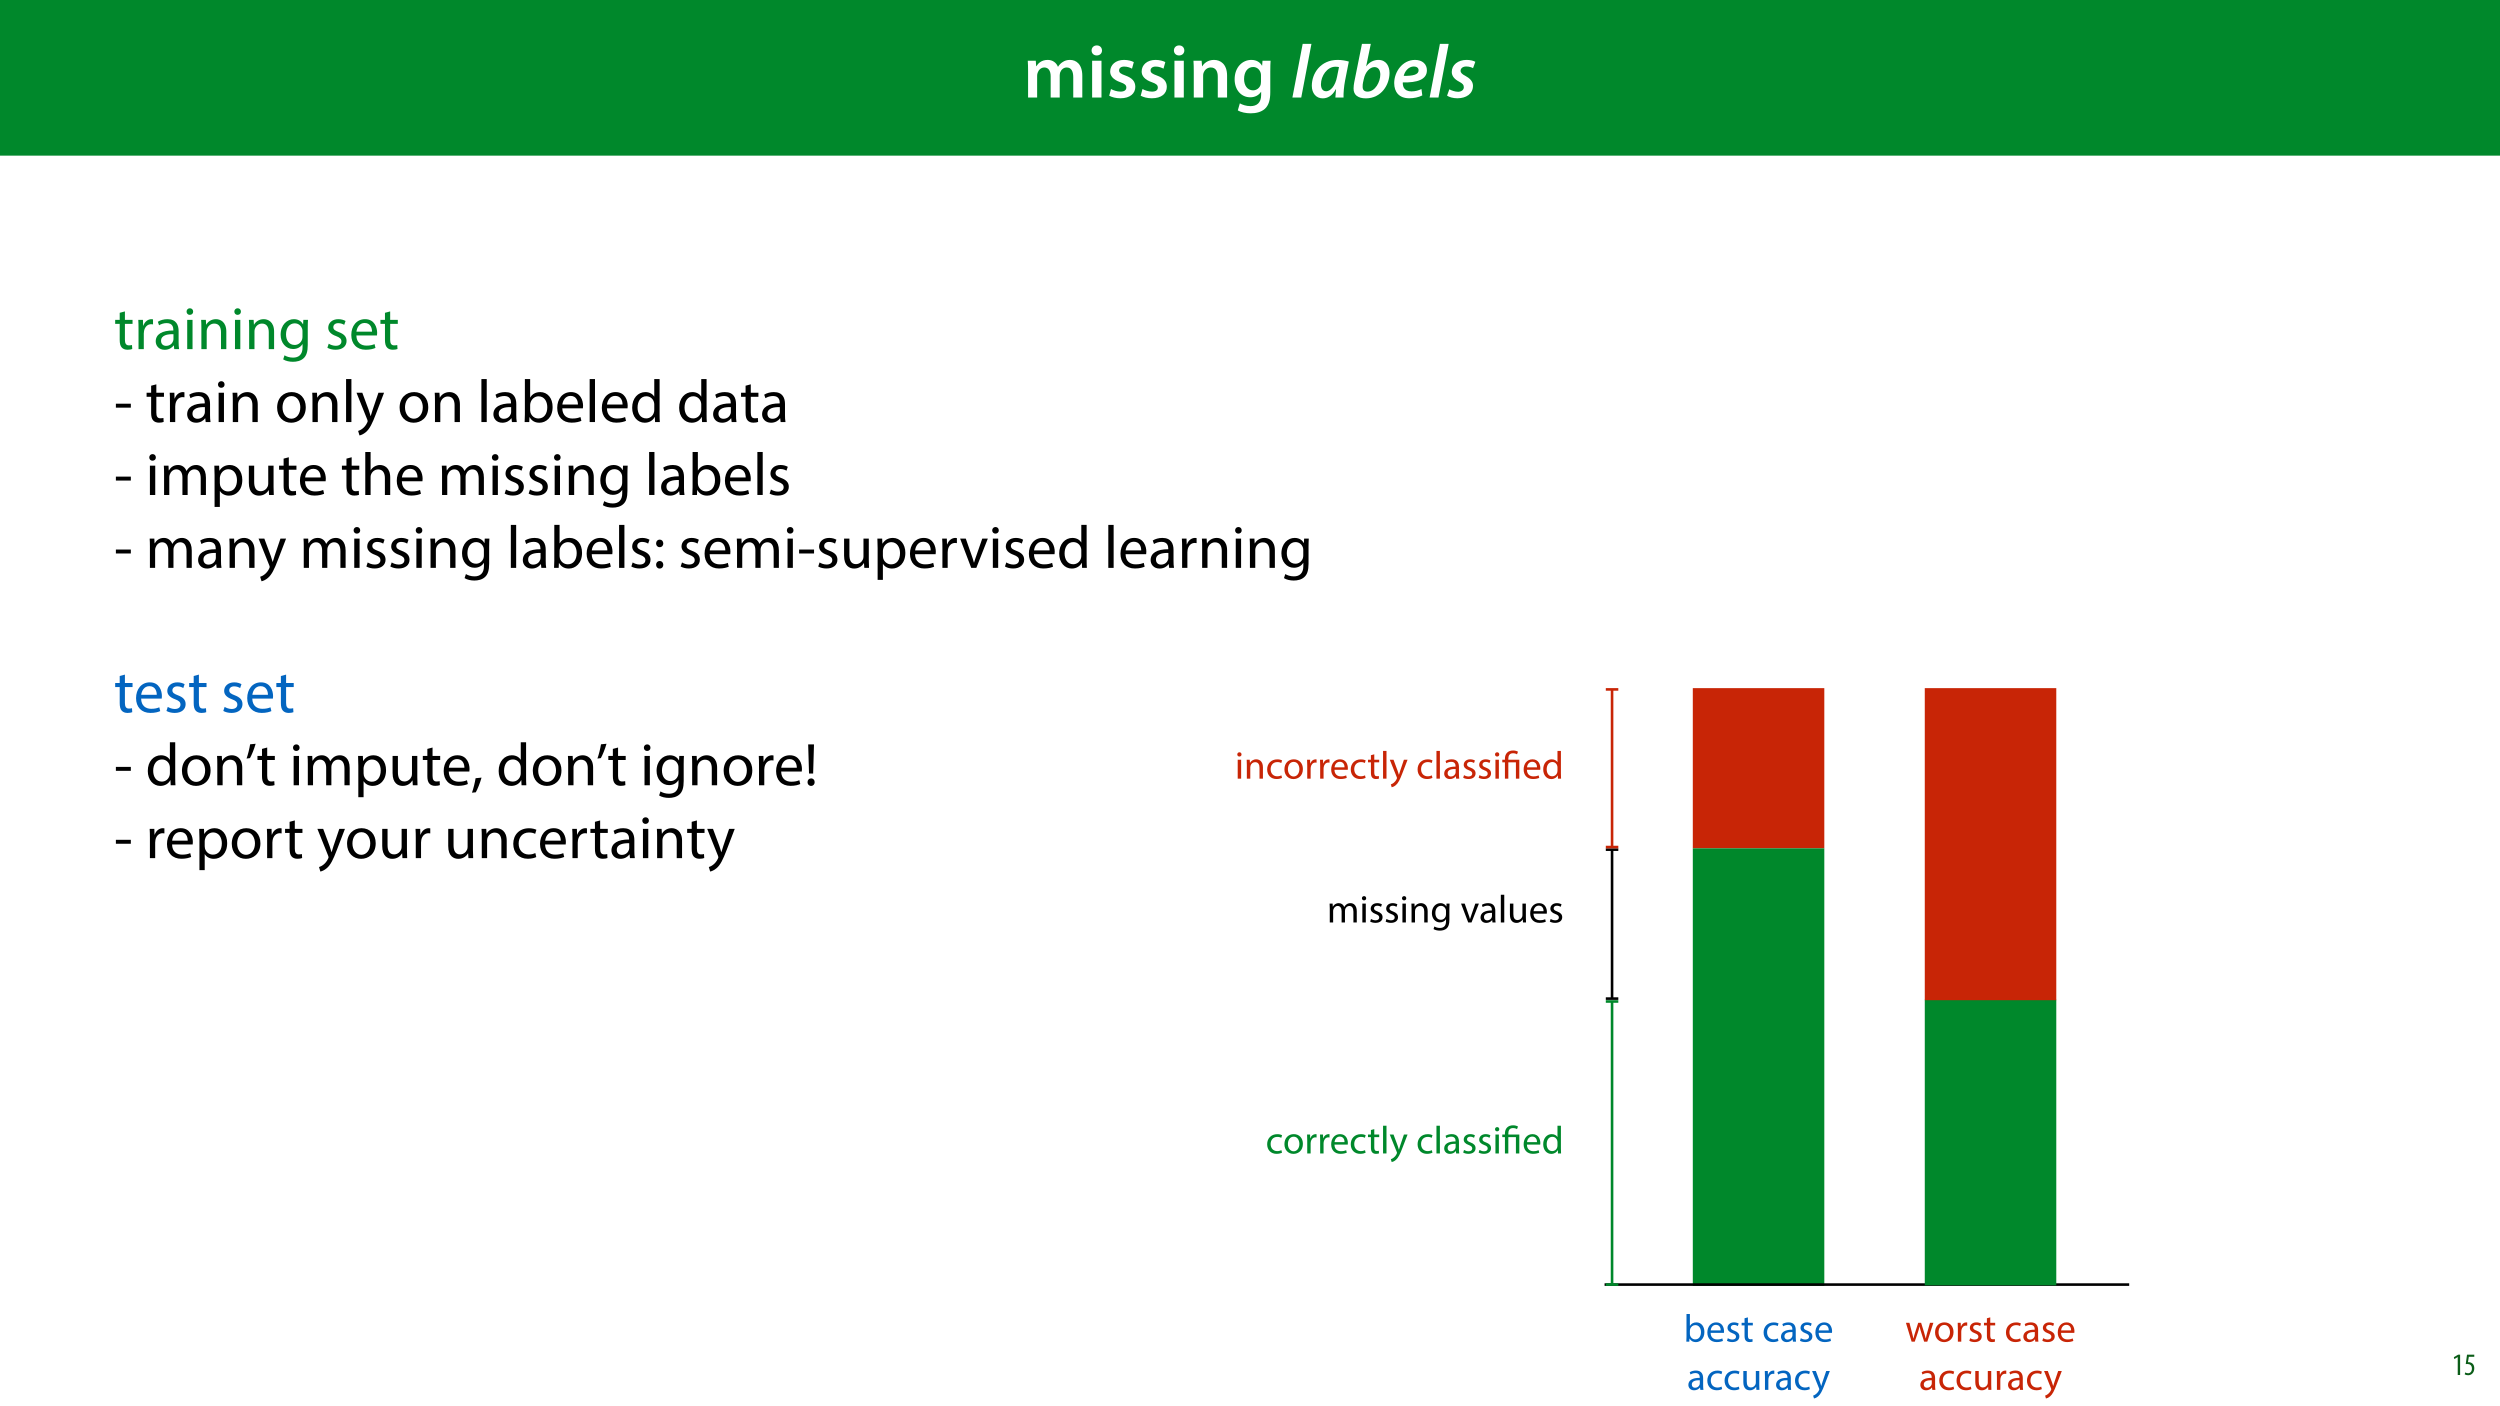 <?xml version="1.0" encoding="UTF-8"?>
<svg xmlns="http://www.w3.org/2000/svg" xmlns:xlink="http://www.w3.org/1999/xlink" width="1920" height="1080" viewBox="0 0 1920 1080">
<defs>
<g>
<g id="glyph-0-0">
<path d="M 3.828 0 L 10.781 0 L 10.781 -16.703 C 10.781 -17.516 10.906 -18.328 11.188 -19.031 C 11.828 -21 13.625 -23.078 16.297 -23.078 C 19.609 -23.078 21.172 -20.297 21.172 -16.359 L 21.172 0 L 28.125 0 L 28.125 -16.938 C 28.125 -17.75 28.297 -18.625 28.484 -19.312 C 29.234 -21.344 31.031 -23.078 33.469 -23.078 C 36.891 -23.078 38.516 -20.297 38.516 -15.609 L 38.516 0 L 45.469 0 L 45.469 -16.641 C 45.469 -25.688 40.719 -28.891 36.016 -28.891 C 33.703 -28.891 31.906 -28.297 30.328 -27.203 C 29 -26.391 27.844 -25.234 26.859 -23.656 L 26.734 -23.656 C 25.516 -26.797 22.625 -28.891 18.906 -28.891 C 14.156 -28.891 11.594 -26.281 10.203 -24.062 L 10.031 -24.062 L 9.75 -28.25 L 3.594 -28.25 C 3.766 -25.812 3.828 -23.078 3.828 -19.844 Z M 3.828 0 "/>
</g>
<g id="glyph-0-1">
<path d="M 11.016 0 L 11.016 -28.25 L 3.828 -28.25 L 3.828 0 Z M 7.422 -40.016 C 5.047 -40.016 3.422 -38.344 3.422 -36.141 C 3.422 -33.984 4.984 -32.312 7.359 -32.312 C 9.859 -32.312 11.422 -33.984 11.422 -36.141 C 11.375 -38.344 9.859 -40.016 7.422 -40.016 Z M 7.422 -40.016 "/>
</g>
<g id="glyph-0-2">
<path d="M 2.094 -1.391 C 4.172 -0.234 7.25 0.578 10.672 0.578 C 18.156 0.578 22.156 -3.125 22.156 -8.234 C 22.094 -12.406 19.719 -15.016 14.609 -16.875 C 11.016 -18.156 9.688 -19.031 9.688 -20.828 C 9.688 -22.562 11.078 -23.781 13.625 -23.781 C 16.125 -23.781 18.391 -22.859 19.609 -22.156 L 21 -27.203 C 19.375 -28.078 16.641 -28.891 13.516 -28.891 C 6.953 -28.891 2.844 -25 2.844 -20.016 C 2.781 -16.703 5.109 -13.688 10.609 -11.781 C 14.094 -10.562 15.25 -9.562 15.25 -7.656 C 15.25 -5.797 13.859 -4.531 10.734 -4.531 C 8.172 -4.531 5.109 -5.562 3.484 -6.547 Z M 2.094 -1.391 "/>
</g>
<g id="glyph-0-3">
<path d="M 3.828 0 L 11.016 0 L 11.016 -16.594 C 11.016 -17.406 11.078 -18.266 11.312 -18.906 C 12.062 -21.047 14.031 -23.078 16.875 -23.078 C 20.766 -23.078 22.266 -20.016 22.266 -15.953 L 22.266 0 L 29.406 0 L 29.406 -16.766 C 29.406 -25.688 24.297 -28.891 19.375 -28.891 C 14.672 -28.891 11.594 -26.219 10.375 -24.016 L 10.203 -24.016 L 9.859 -28.25 L 3.594 -28.25 C 3.766 -25.812 3.828 -23.078 3.828 -19.844 Z M 3.828 0 "/>
</g>
<g id="glyph-0-4">
<path d="M 23.438 -28.25 L 23.141 -24.469 L 23.031 -24.469 C 21.688 -26.797 19.141 -28.891 14.844 -28.891 C 8.062 -28.891 2.031 -23.266 2.031 -13.984 C 2.031 -5.969 7.016 -0.172 14.031 -0.172 C 17.75 -0.172 20.641 -1.859 22.266 -4.344 L 22.391 -4.344 L 22.391 -1.906 C 22.391 4.172 18.906 6.609 14.266 6.609 C 10.844 6.609 7.828 5.516 6.031 4.469 L 4.469 9.859 C 6.906 11.375 10.734 12.125 14.328 12.125 C 18.219 12.125 22.266 11.312 25.234 8.703 C 28.188 6.031 29.406 1.797 29.406 -4.125 L 29.406 -20.125 C 29.406 -24.016 29.516 -26.328 29.641 -28.25 Z M 22.266 -12.359 C 22.266 -11.547 22.156 -10.562 21.984 -9.797 C 21.172 -7.25 18.844 -5.516 16.188 -5.516 C 11.719 -5.516 9.281 -9.391 9.281 -14.203 C 9.281 -19.953 12.234 -23.438 16.234 -23.438 C 19.25 -23.438 21.281 -21.453 22.047 -18.844 C 22.219 -18.266 22.266 -17.578 22.266 -16.938 Z M 22.266 -12.359 "/>
</g>
<g id="glyph-0-5">
</g>
<g id="glyph-1-0">
<path d="M 7.953 0 L 15.781 -41.188 L 9.047 -41.188 L 1.156 0 Z M 7.953 0 "/>
</g>
<g id="glyph-1-1">
<path d="M 25.984 0 C 25.875 -3.359 26.328 -8.641 27.141 -12.875 L 30.047 -27.609 C 27.891 -28.297 24.594 -28.891 21.516 -28.891 C 8.359 -28.891 1.625 -18.625 1.625 -8.984 C 1.625 -3.312 4.938 0.641 9.969 0.641 C 13.578 0.641 17.281 -1.156 20.062 -6.375 L 20.234 -6.375 C 20.016 -3.938 19.781 -1.688 19.719 0 Z M 21 -15.953 C 19.656 -8.766 15.828 -4.812 12.703 -4.812 C 9.75 -4.812 8.641 -7.25 8.641 -10.203 C 8.641 -16.641 13.453 -23.656 19.719 -23.656 C 20.938 -23.656 21.812 -23.547 22.5 -23.375 Z M 21 -15.953 "/>
</g>
<g id="glyph-1-2">
<path d="M 8.812 -41.188 L 2.906 -11.828 C 2.609 -10.266 2.375 -8.578 2.375 -6.953 C 2.312 -1.859 5.859 0.641 11.781 0.641 C 23.844 0.641 29.984 -9.969 29.984 -18.906 C 29.984 -23.953 27.484 -28.891 21.453 -28.891 C 17.812 -28.891 14.438 -27.141 12.188 -24.062 L 12.062 -24.062 L 15.609 -41.188 Z M 10.203 -14.094 C 11.375 -19.781 14.969 -23.375 18.438 -23.375 C 21.578 -23.375 22.906 -20.766 22.906 -17.625 C 22.906 -12.125 19.031 -4.531 13.109 -4.531 C 10.672 -4.531 9.344 -5.797 9.344 -8.125 C 9.281 -9.453 9.453 -10.5 9.625 -11.484 Z M 10.203 -14.094 "/>
</g>
<g id="glyph-1-3">
<path d="M 22.672 -6.547 C 20.641 -5.516 18.094 -4.703 14.906 -4.703 C 12.234 -4.703 10.203 -5.688 9.109 -7.594 C 8.469 -8.703 8.234 -10.609 8.359 -11.594 C 19.25 -11.375 26.859 -13.688 26.859 -20.938 C 26.859 -25.641 23.312 -28.891 17.75 -28.891 C 8 -28.891 1.734 -19.609 1.734 -11.078 C 1.734 -4.172 5.516 0.578 13.344 0.578 C 16.766 0.578 20.531 -0.172 23.312 -1.625 Z M 20.469 -20.875 C 20.469 -17.516 16.016 -16.531 9.047 -16.641 C 9.859 -20.062 12.641 -23.844 16.875 -23.844 C 19.031 -23.844 20.469 -22.734 20.469 -20.875 Z M 20.469 -20.875 "/>
</g>
<g id="glyph-1-4">
<path d="M 0.109 -1.453 C 1.625 -0.344 4.703 0.578 8 0.578 C 14.797 0.578 20.016 -2.844 20.016 -9.047 C 20.016 -12.641 17.219 -14.969 14.156 -16.641 C 11.781 -17.859 10.5 -18.969 10.5 -20.531 C 10.5 -22.453 12.234 -23.844 14.797 -23.844 C 17.109 -23.844 19.031 -23.141 20.062 -22.562 L 21.812 -27.438 C 20.531 -28.188 18.094 -28.891 15.141 -28.891 C 8.469 -28.891 3.719 -25.062 3.719 -19.609 C 3.719 -16.359 6.031 -13.922 9.281 -12.234 C 12.062 -10.781 12.984 -9.688 12.984 -7.891 C 12.984 -6.031 11.375 -4.469 8.641 -4.406 C 6.094 -4.406 3.312 -5.516 1.859 -6.328 Z M 0.109 -1.453 "/>
</g>
<g id="glyph-2-0">
<path d="M 4.328 -27.906 L 4.328 -22.5 L 0.844 -22.5 L 0.844 -19.391 L 4.328 -19.391 L 4.328 -7.109 C 4.328 -4.469 4.75 -2.469 5.906 -1.25 C 6.875 -0.141 8.422 0.469 10.328 0.469 C 11.906 0.469 13.156 0.234 13.953 -0.094 L 13.766 -3.156 C 13.25 -3.016 12.469 -2.891 11.391 -2.891 C 9.109 -2.891 8.328 -4.469 8.328 -7.25 L 8.328 -19.391 L 14.188 -19.391 L 14.188 -22.5 L 8.328 -22.5 L 8.328 -28.969 Z M 4.328 -27.906 "/>
</g>
<g id="glyph-2-1">
<path d="M 3.391 0 L 7.438 0 L 7.438 -12 C 7.438 -12.688 7.531 -13.344 7.625 -13.906 C 8.188 -16.969 10.234 -19.156 13.109 -19.156 C 13.672 -19.156 14.094 -19.109 14.516 -19.016 L 14.516 -22.875 C 14.141 -22.969 13.812 -23.016 13.344 -23.016 C 10.609 -23.016 8.141 -21.109 7.109 -18.094 L 6.922 -18.094 L 6.781 -22.5 L 3.203 -22.5 C 3.344 -20.406 3.391 -18.141 3.391 -15.484 Z M 3.391 0 "/>
</g>
<g id="glyph-2-2">
<path d="M 19.578 0 C 19.297 -1.531 19.203 -3.438 19.203 -5.391 L 19.203 -13.812 C 19.203 -18.328 17.531 -23.016 10.656 -23.016 C 7.812 -23.016 5.109 -22.234 3.25 -21.016 L 4.188 -18.328 C 5.766 -19.344 7.953 -20 10.047 -20 C 14.641 -20 15.156 -16.641 15.156 -14.781 L 15.156 -14.328 C 6.469 -14.375 1.625 -11.391 1.625 -5.953 C 1.625 -2.703 3.953 0.516 8.516 0.516 C 11.719 0.516 14.141 -1.062 15.391 -2.844 L 15.531 -2.844 L 15.859 0 Z M 15.25 -7.578 C 15.25 -7.156 15.156 -6.703 15.016 -6.281 C 14.375 -4.375 12.516 -2.516 9.578 -2.516 C 7.484 -2.516 5.719 -3.766 5.719 -6.422 C 5.719 -10.781 10.781 -11.578 15.25 -11.484 Z M 15.25 -7.578 "/>
</g>
<g id="glyph-2-3">
<path d="M 7.484 0 L 7.484 -22.5 L 3.391 -22.5 L 3.391 0 Z M 5.438 -31.391 C 3.953 -31.391 2.891 -30.266 2.891 -28.828 C 2.891 -27.438 3.906 -26.312 5.344 -26.312 C 6.969 -26.312 8 -27.438 7.953 -28.828 C 7.953 -30.266 6.969 -31.391 5.438 -31.391 Z M 5.438 -31.391 "/>
</g>
<g id="glyph-2-4">
<path d="M 3.391 0 L 7.484 0 L 7.484 -13.531 C 7.484 -14.234 7.578 -14.922 7.766 -15.438 C 8.469 -17.719 10.562 -19.625 13.25 -19.625 C 17.109 -19.625 18.453 -16.594 18.453 -12.969 L 18.453 0 L 22.547 0 L 22.547 -13.438 C 22.547 -21.156 17.719 -23.016 14.594 -23.016 C 10.875 -23.016 8.281 -20.922 7.156 -18.781 L 7.062 -18.781 L 6.828 -22.5 L 3.203 -22.5 C 3.344 -20.641 3.391 -18.734 3.391 -16.422 Z M 3.391 0 "/>
</g>
<g id="glyph-2-5">
<path d="M 19.203 -22.5 L 19.016 -19.109 L 18.922 -19.109 C 17.953 -20.969 15.812 -23.016 11.906 -23.016 C 6.75 -23.016 1.766 -18.688 1.766 -11.062 C 1.766 -4.844 5.766 -0.094 11.344 -0.094 C 14.828 -0.094 17.25 -1.766 18.5 -3.859 L 18.594 -3.859 L 18.594 -1.344 C 18.594 4.328 15.531 6.516 11.344 6.516 C 8.562 6.516 6.234 5.672 4.75 4.75 L 3.719 7.859 C 5.531 9.062 8.516 9.719 11.203 9.719 C 14.047 9.719 17.203 9.062 19.391 7.016 C 21.578 5.062 22.594 1.906 22.594 -3.25 L 22.594 -16.328 C 22.594 -19.062 22.688 -20.875 22.781 -22.5 Z M 18.547 -9.578 C 18.547 -8.875 18.453 -8.094 18.234 -7.391 C 17.344 -4.797 15.062 -3.203 12.562 -3.203 C 8.141 -3.203 5.906 -6.875 5.906 -11.297 C 5.906 -16.5 8.703 -19.812 12.594 -19.812 C 15.578 -19.812 17.578 -17.859 18.328 -15.484 C 18.5 -14.922 18.547 -14.328 18.547 -13.625 Z M 18.547 -9.578 "/>
</g>
<g id="glyph-2-6">
</g>
<g id="glyph-2-7">
<path d="M 1.812 -1.062 C 3.391 -0.141 5.672 0.469 8.141 0.469 C 13.484 0.469 16.547 -2.328 16.547 -6.281 C 16.547 -9.625 14.547 -11.578 10.656 -13.062 C 7.719 -14.188 6.375 -15.016 6.375 -16.875 C 6.375 -18.547 7.719 -19.953 10.141 -19.953 C 12.234 -19.953 13.859 -19.203 14.734 -18.641 L 15.766 -21.625 C 14.516 -22.359 12.516 -23.016 10.234 -23.016 C 5.391 -23.016 2.469 -20.047 2.469 -16.422 C 2.469 -13.719 4.375 -11.484 8.422 -10.047 C 11.438 -8.922 12.594 -7.859 12.594 -5.906 C 12.594 -4.047 11.203 -2.562 8.234 -2.562 C 6.188 -2.562 4.047 -3.391 2.844 -4.188 Z M 1.812 -1.062 "/>
</g>
<g id="glyph-2-8">
<path d="M 21.484 -10.516 C 21.531 -10.922 21.625 -11.578 21.625 -12.422 C 21.625 -16.547 19.672 -23.016 12.328 -23.016 C 5.766 -23.016 1.766 -17.672 1.766 -10.875 C 1.766 -4.094 5.906 0.469 12.828 0.469 C 16.422 0.469 18.875 -0.281 20.328 -0.938 L 19.625 -3.859 C 18.094 -3.203 16.328 -2.703 13.391 -2.703 C 9.297 -2.703 5.766 -4.969 5.672 -10.516 Z M 5.719 -13.438 C 6.047 -16.281 7.859 -20.094 12 -20.094 C 16.594 -20.094 17.719 -16.047 17.672 -13.438 Z M 5.719 -13.438 "/>
</g>
<g id="glyph-2-9">
<path d="M 1.391 -14.094 L 1.391 -11.062 L 12.875 -11.062 L 12.875 -14.094 Z M 1.391 -14.094 "/>
</g>
<g id="glyph-2-10">
<path d="M 12.922 -23.016 C 6.703 -23.016 1.766 -18.594 1.766 -11.062 C 1.766 -3.953 6.469 0.516 12.562 0.516 C 18 0.516 23.766 -3.109 23.766 -11.438 C 23.766 -18.328 19.391 -23.016 12.922 -23.016 Z M 12.828 -19.953 C 17.672 -19.953 19.578 -15.109 19.578 -11.297 C 19.578 -6.234 16.641 -2.562 12.734 -2.562 C 8.734 -2.562 5.906 -6.281 5.906 -11.203 C 5.906 -15.484 8 -19.953 12.828 -19.953 Z M 12.828 -19.953 "/>
</g>
<g id="glyph-2-11">
<path d="M 3.391 0 L 7.484 0 L 7.484 -33.016 L 3.391 -33.016 Z M 3.391 0 "/>
</g>
<g id="glyph-2-12">
<path d="M 0.422 -22.5 L 8.734 -1.766 C 8.922 -1.25 9.016 -0.938 9.016 -0.703 C 9.016 -0.469 8.875 -0.141 8.703 0.281 C 7.766 2.375 6.375 3.953 5.25 4.844 C 4.047 5.859 2.703 6.516 1.672 6.828 L 2.703 10.281 C 3.719 10.094 5.719 9.391 7.719 7.625 C 10.516 5.203 12.516 1.25 15.438 -6.469 L 21.578 -22.5 L 17.25 -22.5 L 12.781 -9.297 C 12.234 -7.672 11.766 -5.953 11.344 -4.609 L 11.25 -4.609 C 10.875 -5.953 10.328 -7.719 9.812 -9.203 L 4.875 -22.5 Z M 0.422 -22.5 "/>
</g>
<g id="glyph-2-13">
<path d="M 6.75 0 L 6.922 -3.719 L 7.062 -3.719 C 8.734 -0.75 11.344 0.516 14.594 0.516 C 19.625 0.516 24.688 -3.484 24.688 -11.531 C 24.734 -18.375 20.781 -23.016 15.203 -23.016 C 11.578 -23.016 8.969 -21.391 7.531 -18.875 L 7.438 -18.875 L 7.438 -33.016 L 3.391 -33.016 L 3.391 -5.812 C 3.391 -3.812 3.297 -1.531 3.203 0 Z M 7.438 -13.062 C 7.438 -13.719 7.578 -14.281 7.672 -14.734 C 8.516 -17.859 11.109 -19.766 13.906 -19.766 C 18.281 -19.766 20.594 -15.906 20.594 -11.391 C 20.594 -6.234 18.047 -2.75 13.766 -2.75 C 10.781 -2.75 8.422 -4.703 7.625 -7.531 C 7.531 -8 7.438 -8.516 7.438 -9.016 Z M 7.438 -13.062 "/>
</g>
<g id="glyph-2-14">
<path d="M 18.734 -33.016 L 18.734 -19.578 L 18.641 -19.578 C 17.625 -21.391 15.297 -23.016 11.859 -23.016 C 6.375 -23.016 1.719 -18.406 1.766 -10.922 C 1.766 -4.094 5.953 0.516 11.391 0.516 C 15.062 0.516 17.812 -1.391 19.062 -3.906 L 19.156 -3.906 L 19.344 0 L 23.016 0 C 22.875 -1.531 22.828 -3.812 22.828 -5.812 L 22.828 -33.016 Z M 18.734 -9.438 C 18.734 -8.781 18.688 -8.234 18.547 -7.672 C 17.812 -4.609 15.297 -2.797 12.562 -2.797 C 8.141 -2.797 5.906 -6.562 5.906 -11.109 C 5.906 -16.094 8.422 -19.812 12.641 -19.812 C 15.719 -19.812 17.953 -17.672 18.547 -15.062 C 18.688 -14.547 18.734 -13.859 18.734 -13.344 Z M 18.734 -9.438 "/>
</g>
<g id="glyph-2-15">
<path d="M 3.391 0 L 7.391 0 L 7.391 -13.578 C 7.391 -14.281 7.484 -14.969 7.719 -15.578 C 8.375 -17.625 10.234 -19.672 12.781 -19.672 C 15.906 -19.672 17.484 -17.062 17.484 -13.484 L 17.484 0 L 21.484 0 L 21.484 -13.906 C 21.484 -14.641 21.625 -15.391 21.812 -15.953 C 22.5 -17.953 24.312 -19.672 26.641 -19.672 C 29.953 -19.672 31.531 -17.062 31.531 -12.734 L 31.531 0 L 35.531 0 L 35.531 -13.25 C 35.531 -21.062 31.109 -23.016 28.125 -23.016 C 26 -23.016 24.5 -22.453 23.156 -21.438 C 22.234 -20.734 21.344 -19.766 20.641 -18.5 L 20.547 -18.5 C 19.578 -21.156 17.25 -23.016 14.188 -23.016 C 10.469 -23.016 8.375 -21.016 7.109 -18.875 L 6.969 -18.875 L 6.781 -22.5 L 3.203 -22.5 C 3.344 -20.641 3.391 -18.734 3.391 -16.422 Z M 3.391 0 "/>
</g>
<g id="glyph-2-16">
<path d="M 3.391 9.203 L 7.438 9.203 L 7.438 -3.016 L 7.531 -3.016 C 8.875 -0.797 11.484 0.516 14.469 0.516 C 19.766 0.516 24.688 -3.484 24.688 -11.578 C 24.688 -18.406 20.594 -23.016 15.156 -23.016 C 11.484 -23.016 8.828 -21.391 7.156 -18.641 L 7.062 -18.641 L 6.875 -22.5 L 3.203 -22.5 C 3.297 -20.359 3.391 -18.047 3.391 -15.156 Z M 7.438 -13.016 C 7.438 -13.578 7.578 -14.188 7.719 -14.688 C 8.516 -17.766 11.109 -19.766 13.906 -19.766 C 18.234 -19.766 20.594 -15.906 20.594 -11.391 C 20.594 -6.234 18.094 -2.703 13.766 -2.703 C 10.828 -2.703 8.375 -4.656 7.625 -7.484 C 7.531 -8 7.438 -8.562 7.438 -9.156 Z M 7.438 -13.016 "/>
</g>
<g id="glyph-2-17">
<path d="M 22.234 -22.5 L 18.141 -22.5 L 18.141 -8.703 C 18.141 -7.953 18 -7.203 17.766 -6.609 C 17.016 -4.797 15.109 -2.891 12.375 -2.891 C 8.656 -2.891 7.344 -5.766 7.344 -10.047 L 7.344 -22.5 L 3.25 -22.5 L 3.25 -9.344 C 3.25 -1.438 7.484 0.516 11.016 0.516 C 15.016 0.516 17.391 -1.859 18.453 -3.672 L 18.547 -3.672 L 18.781 0 L 22.406 0 C 22.281 -1.766 22.234 -3.812 22.234 -6.141 Z M 22.234 -22.5 "/>
</g>
<g id="glyph-2-18">
<path d="M 3.391 0 L 7.484 0 L 7.484 -13.578 C 7.484 -14.375 7.531 -14.969 7.766 -15.531 C 8.516 -17.766 10.609 -19.625 13.25 -19.625 C 17.109 -19.625 18.453 -16.547 18.453 -12.922 L 18.453 0 L 22.547 0 L 22.547 -13.391 C 22.547 -21.156 17.719 -23.016 14.688 -23.016 C 13.156 -23.016 11.719 -22.547 10.516 -21.859 C 9.25 -21.156 8.234 -20.141 7.578 -18.969 L 7.484 -18.969 L 7.484 -33.016 L 3.391 -33.016 Z M 3.391 0 "/>
</g>
<g id="glyph-2-19">
<path d="M 5.156 -15.906 C 6.875 -15.906 7.953 -17.156 7.953 -18.781 C 7.906 -20.5 6.828 -21.719 5.203 -21.719 C 3.578 -21.719 2.422 -20.5 2.422 -18.781 C 2.422 -17.156 3.531 -15.906 5.156 -15.906 Z M 5.156 0.516 C 6.875 0.516 7.953 -0.75 7.953 -2.375 C 7.906 -4.094 6.828 -5.297 5.203 -5.297 C 3.578 -5.297 2.422 -4.094 2.422 -2.375 C 2.422 -0.75 3.531 0.516 5.156 0.516 Z M 5.156 0.516 "/>
</g>
<g id="glyph-2-20">
<path d="M 0.609 -22.5 L 9.156 0 L 13.062 0 L 21.906 -22.5 L 17.625 -22.5 L 13.25 -9.859 C 12.516 -7.812 11.859 -5.953 11.344 -4.094 L 11.203 -4.094 C 10.734 -5.953 10.141 -7.812 9.391 -9.859 L 4.969 -22.5 Z M 0.609 -22.5 "/>
</g>
<g id="glyph-2-21">
<path d="M 4.328 -31.438 C 3.812 -28.094 2.609 -23.25 1.578 -20.5 L 4.188 -20.828 C 5.484 -22.969 7.484 -27.953 8.562 -31.859 Z M 4.328 -31.438 "/>
</g>
<g id="glyph-2-22">
<path d="M 3.672 5.438 C 4.969 3.25 7.016 -1.906 8.094 -5.859 L 3.531 -5.391 C 3.016 -2 1.766 2.969 0.75 5.719 Z M 3.672 5.438 "/>
</g>
<g id="glyph-2-23">
<path d="M 6.922 -9.016 L 7.578 -31.344 L 3.109 -31.344 L 3.766 -9.016 Z M 5.344 0.516 C 7.016 0.516 8.094 -0.75 8.094 -2.375 C 8.094 -4.047 7.016 -5.25 5.344 -5.25 C 3.766 -5.25 2.609 -4.047 2.609 -2.375 C 2.609 -0.75 3.719 0.516 5.344 0.516 Z M 5.344 0.516 "/>
</g>
<g id="glyph-2-24">
<path d="M 18.734 -3.906 C 17.578 -3.391 16.047 -2.797 13.719 -2.797 C 9.25 -2.797 5.906 -6 5.906 -11.203 C 5.906 -15.906 8.703 -19.719 13.859 -19.719 C 16.094 -19.719 17.625 -19.203 18.594 -18.641 L 19.531 -21.812 C 18.406 -22.359 16.281 -22.969 13.859 -22.969 C 6.516 -22.969 1.766 -17.953 1.766 -11.016 C 1.766 -4.141 6.188 0.469 12.969 0.469 C 16 0.469 18.375 -0.281 19.438 -0.844 Z M 18.734 -3.906 "/>
</g>
<g id="glyph-3-0">
<path d="M 4.516 0 L 6.344 0 L 6.344 -15.594 L 4.797 -15.594 L 1.516 -13.688 L 1.875 -12.234 L 4.469 -13.734 L 4.516 -13.734 Z M 4.516 0 "/>
</g>
<g id="glyph-3-1">
<path d="M 7.984 -15.594 L 2.406 -15.594 L 1.422 -8.375 C 1.703 -8.422 2.062 -8.453 2.641 -8.453 C 4.656 -8.453 6.172 -7.422 6.172 -4.938 C 6.172 -2.562 4.797 -1.344 3.219 -1.344 C 2.359 -1.344 1.516 -1.688 1.031 -1.969 L 0.625 -0.484 C 1.25 -0.078 2.328 0.188 3.266 0.188 C 6.047 0.188 7.984 -2.047 7.984 -5.141 C 7.984 -6.719 7.516 -7.875 6.703 -8.688 C 5.859 -9.5 4.562 -9.859 3.719 -9.859 C 3.5 -9.859 3.344 -9.859 3.141 -9.812 L 3.797 -13.969 L 7.984 -13.969 Z M 7.984 -15.594 "/>
</g>
<g id="glyph-4-0">
<path d="M 4.344 0 L 4.469 -2.406 L 4.562 -2.406 C 5.641 -0.484 7.312 0.328 9.422 0.328 C 12.656 0.328 15.938 -2.25 15.938 -7.438 C 15.953 -11.844 13.406 -14.844 9.812 -14.844 C 7.469 -14.844 5.797 -13.797 4.859 -12.188 L 4.797 -12.188 L 4.797 -21.297 L 2.188 -21.297 L 2.188 -3.75 C 2.188 -2.453 2.125 -0.984 2.062 0 Z M 4.797 -8.438 C 4.797 -8.844 4.891 -9.203 4.953 -9.516 C 5.484 -11.516 7.172 -12.75 8.969 -12.75 C 11.797 -12.75 13.297 -10.266 13.297 -7.344 C 13.297 -4.016 11.641 -1.766 8.875 -1.766 C 6.953 -1.766 5.438 -3.031 4.922 -4.859 C 4.859 -5.156 4.797 -5.484 4.797 -5.812 Z M 4.797 -8.438 "/>
</g>
<g id="glyph-4-1">
<path d="M 13.859 -6.781 C 13.891 -7.047 13.953 -7.469 13.953 -8.016 C 13.953 -10.688 12.688 -14.844 7.953 -14.844 C 3.719 -14.844 1.141 -11.406 1.141 -7.016 C 1.141 -2.641 3.812 0.297 8.281 0.297 C 10.594 0.297 12.188 -0.188 13.109 -0.594 L 12.656 -2.484 C 11.672 -2.062 10.531 -1.734 8.641 -1.734 C 6 -1.734 3.719 -3.203 3.656 -6.781 Z M 3.688 -8.672 C 3.906 -10.5 5.062 -12.953 7.734 -12.953 C 10.703 -12.953 11.438 -10.344 11.406 -8.672 Z M 3.688 -8.672 "/>
</g>
<g id="glyph-4-2">
<path d="M 1.172 -0.688 C 2.188 -0.094 3.656 0.297 5.25 0.297 C 8.703 0.297 10.688 -1.5 10.688 -4.047 C 10.688 -6.203 9.391 -7.469 6.875 -8.438 C 4.984 -9.156 4.109 -9.688 4.109 -10.891 C 4.109 -11.969 4.984 -12.875 6.547 -12.875 C 7.891 -12.875 8.938 -12.391 9.516 -12.031 L 10.172 -13.953 C 9.359 -14.438 8.062 -14.844 6.594 -14.844 C 3.484 -14.844 1.594 -12.938 1.594 -10.594 C 1.594 -8.844 2.812 -7.406 5.438 -6.484 C 7.375 -5.766 8.125 -5.062 8.125 -3.812 C 8.125 -2.609 7.234 -1.656 5.312 -1.656 C 3.984 -1.656 2.609 -2.188 1.828 -2.703 Z M 1.172 -0.688 "/>
</g>
<g id="glyph-4-3">
<path d="M 2.797 -18 L 2.797 -14.516 L 0.547 -14.516 L 0.547 -12.516 L 2.797 -12.516 L 2.797 -4.594 C 2.797 -2.875 3.062 -1.594 3.812 -0.812 C 4.438 -0.094 5.438 0.297 6.656 0.297 C 7.688 0.297 8.484 0.156 9 -0.062 L 8.875 -2.047 C 8.547 -1.953 8.047 -1.859 7.344 -1.859 C 5.875 -1.859 5.375 -2.875 5.375 -4.688 L 5.375 -12.516 L 9.156 -12.516 L 9.156 -14.516 L 5.375 -14.516 L 5.375 -18.688 Z M 2.797 -18 "/>
</g>
<g id="glyph-4-4">
</g>
<g id="glyph-4-5">
<path d="M 12.094 -2.516 C 11.344 -2.188 10.344 -1.797 8.844 -1.797 C 5.969 -1.797 3.812 -3.875 3.812 -7.234 C 3.812 -10.266 5.609 -12.719 8.938 -12.719 C 10.375 -12.719 11.375 -12.391 12 -12.031 L 12.594 -14.062 C 11.875 -14.438 10.5 -14.812 8.938 -14.812 C 4.203 -14.812 1.141 -11.578 1.141 -7.109 C 1.141 -2.672 3.984 0.297 8.375 0.297 C 10.312 0.297 11.844 -0.188 12.547 -0.547 Z M 12.094 -2.516 "/>
</g>
<g id="glyph-4-6">
<path d="M 12.625 0 C 12.453 -0.984 12.391 -2.219 12.391 -3.484 L 12.391 -8.906 C 12.391 -11.812 11.312 -14.844 6.875 -14.844 C 5.047 -14.844 3.297 -14.344 2.094 -13.562 L 2.703 -11.812 C 3.719 -12.484 5.125 -12.906 6.484 -12.906 C 9.453 -12.906 9.781 -10.734 9.781 -9.547 L 9.781 -9.234 C 4.172 -9.266 1.047 -7.344 1.047 -3.844 C 1.047 -1.734 2.547 0.328 5.484 0.328 C 7.562 0.328 9.125 -0.688 9.938 -1.828 L 10.016 -1.828 L 10.234 0 Z M 9.844 -4.891 C 9.844 -4.625 9.781 -4.312 9.688 -4.047 C 9.266 -2.812 8.062 -1.625 6.188 -1.625 C 4.828 -1.625 3.688 -2.438 3.688 -4.141 C 3.688 -6.953 6.953 -7.469 9.844 -7.406 Z M 9.844 -4.891 "/>
</g>
<g id="glyph-4-7">
<path d="M 14.344 -14.516 L 11.703 -14.516 L 11.703 -5.609 C 11.703 -5.125 11.609 -4.656 11.453 -4.266 C 10.984 -3.094 9.75 -1.859 7.984 -1.859 C 5.578 -1.859 4.734 -3.719 4.734 -6.484 L 4.734 -14.516 L 2.094 -14.516 L 2.094 -6.031 C 2.094 -0.938 4.828 0.328 7.109 0.328 C 9.688 0.328 11.219 -1.203 11.906 -2.375 L 11.969 -2.375 L 12.125 0 L 14.453 0 C 14.375 -1.141 14.344 -2.453 14.344 -3.953 Z M 14.344 -14.516 "/>
</g>
<g id="glyph-4-8">
<path d="M 2.188 0 L 4.797 0 L 4.797 -7.734 C 4.797 -8.188 4.859 -8.609 4.922 -8.969 C 5.281 -10.953 6.594 -12.359 8.453 -12.359 C 8.812 -12.359 9.094 -12.328 9.359 -12.266 L 9.359 -14.766 C 9.125 -14.812 8.906 -14.844 8.609 -14.844 C 6.844 -14.844 5.25 -13.625 4.594 -11.672 L 4.469 -11.672 L 4.375 -14.516 L 2.062 -14.516 C 2.156 -13.172 2.188 -11.703 2.188 -9.984 Z M 2.188 0 "/>
</g>
<g id="glyph-4-9">
<path d="M 0.266 -14.516 L 5.641 -1.141 C 5.766 -0.812 5.812 -0.594 5.812 -0.453 C 5.812 -0.297 5.734 -0.094 5.609 0.188 C 5.016 1.531 4.109 2.547 3.391 3.125 C 2.609 3.781 1.734 4.203 1.078 4.406 L 1.734 6.625 C 2.406 6.516 3.688 6.062 4.984 4.922 C 6.781 3.359 8.062 0.812 9.953 -4.172 L 13.922 -14.516 L 11.125 -14.516 L 8.25 -6 C 7.891 -4.953 7.594 -3.844 7.312 -2.969 L 7.266 -2.969 C 7.016 -3.844 6.656 -4.984 6.328 -5.938 L 3.156 -14.516 Z M 0.266 -14.516 "/>
</g>
<g id="glyph-4-10">
<path d="M 0.547 -14.516 L 4.922 0 L 7.312 0 L 9.656 -6.906 C 10.172 -8.453 10.625 -9.953 10.984 -11.703 L 11.047 -11.703 C 11.406 -9.984 11.812 -8.547 12.328 -6.938 L 14.547 0 L 16.953 0 L 21.625 -14.516 L 19.016 -14.516 L 16.953 -7.234 C 16.469 -5.516 16.078 -3.984 15.844 -2.516 L 15.75 -2.516 C 15.422 -3.984 15 -5.516 14.453 -7.266 L 12.203 -14.516 L 9.984 -14.516 L 7.625 -7.109 C 7.141 -5.547 6.656 -3.984 6.328 -2.516 L 6.234 -2.516 C 5.969 -4.016 5.578 -5.516 5.156 -7.141 L 3.234 -14.516 Z M 0.547 -14.516 "/>
</g>
<g id="glyph-4-11">
<path d="M 8.344 -14.844 C 4.312 -14.844 1.141 -12 1.141 -7.141 C 1.141 -2.547 4.172 0.328 8.094 0.328 C 11.609 0.328 15.328 -2.016 15.328 -7.375 C 15.328 -11.812 12.516 -14.844 8.344 -14.844 Z M 8.281 -12.875 C 11.406 -12.875 12.625 -9.75 12.625 -7.297 C 12.625 -4.016 10.734 -1.656 8.219 -1.656 C 5.641 -1.656 3.812 -4.047 3.812 -7.234 C 3.812 -9.984 5.156 -12.875 8.281 -12.875 Z M 8.281 -12.875 "/>
</g>
<g id="glyph-4-12">
<path d="M 2.188 0 L 4.828 0 L 4.828 -21.297 L 2.188 -21.297 Z M 2.188 0 "/>
</g>
<g id="glyph-4-13">
<path d="M 4.828 0 L 4.828 -14.516 L 2.188 -14.516 L 2.188 0 Z M 3.516 -20.25 C 2.547 -20.25 1.859 -19.531 1.859 -18.594 C 1.859 -17.703 2.516 -16.984 3.453 -16.984 C 4.5 -16.984 5.156 -17.703 5.125 -18.594 C 5.125 -19.531 4.5 -20.25 3.516 -20.25 Z M 3.516 -20.25 "/>
</g>
<g id="glyph-4-14">
<path d="M 12.094 -21.297 L 12.094 -12.625 L 12.031 -12.625 C 11.375 -13.797 9.875 -14.844 7.656 -14.844 C 4.109 -14.844 1.109 -11.875 1.141 -7.047 C 1.141 -2.641 3.844 0.328 7.344 0.328 C 9.719 0.328 11.484 -0.906 12.297 -2.516 L 12.359 -2.516 L 12.484 0 L 14.844 0 C 14.766 -0.984 14.734 -2.453 14.734 -3.75 L 14.734 -21.297 Z M 12.094 -6.094 C 12.094 -5.672 12.062 -5.312 11.969 -4.953 C 11.484 -2.969 9.875 -1.797 8.094 -1.797 C 5.25 -1.797 3.812 -4.234 3.812 -7.172 C 3.812 -10.375 5.438 -12.781 8.156 -12.781 C 10.141 -12.781 11.578 -11.406 11.969 -9.719 C 12.062 -9.391 12.094 -8.938 12.094 -8.609 Z M 12.094 -6.094 "/>
</g>
<g id="glyph-4-15">
<path d="M 2.188 0 L 4.766 0 L 4.766 -8.766 C 4.766 -9.203 4.828 -9.656 4.984 -10.047 C 5.406 -11.375 6.594 -12.688 8.25 -12.688 C 10.266 -12.688 11.281 -11.016 11.281 -8.703 L 11.281 0 L 13.859 0 L 13.859 -8.969 C 13.859 -9.453 13.953 -9.938 14.062 -10.297 C 14.516 -11.578 15.688 -12.688 17.188 -12.688 C 19.312 -12.688 20.344 -11.016 20.344 -8.219 L 20.344 0 L 22.922 0 L 22.922 -8.547 C 22.922 -13.594 20.062 -14.844 18.156 -14.844 C 16.766 -14.844 15.812 -14.484 14.938 -13.828 C 14.344 -13.375 13.766 -12.75 13.312 -11.938 L 13.266 -11.938 C 12.625 -13.656 11.125 -14.844 9.156 -14.844 C 6.75 -14.844 5.406 -13.562 4.594 -12.188 L 4.5 -12.188 L 4.375 -14.516 L 2.062 -14.516 C 2.156 -13.312 2.188 -12.094 2.188 -10.594 Z M 2.188 0 "/>
</g>
<g id="glyph-4-16">
<path d="M 2.188 0 L 4.828 0 L 4.828 -8.734 C 4.828 -9.188 4.891 -9.625 5.016 -9.953 C 5.453 -11.438 6.812 -12.656 8.547 -12.656 C 11.047 -12.656 11.906 -10.703 11.906 -8.375 L 11.906 0 L 14.547 0 L 14.547 -8.672 C 14.547 -13.656 11.438 -14.844 9.422 -14.844 C 7.016 -14.844 5.344 -13.5 4.625 -12.125 L 4.562 -12.125 L 4.406 -14.516 L 2.062 -14.516 C 2.156 -13.312 2.188 -12.094 2.188 -10.594 Z M 2.188 0 "/>
</g>
<g id="glyph-4-17">
<path d="M 12.391 -14.516 L 12.266 -12.328 L 12.203 -12.328 C 11.578 -13.531 10.203 -14.844 7.688 -14.844 C 4.344 -14.844 1.141 -12.062 1.141 -7.141 C 1.141 -3.125 3.719 -0.062 7.312 -0.062 C 9.562 -0.062 11.125 -1.141 11.938 -2.484 L 12 -2.484 L 12 -0.875 C 12 2.797 10.016 4.203 7.312 4.203 C 5.516 4.203 4.016 3.656 3.062 3.062 L 2.406 5.062 C 3.562 5.844 5.484 6.266 7.234 6.266 C 9.062 6.266 11.094 5.844 12.516 4.531 C 13.922 3.266 14.578 1.234 14.578 -2.094 L 14.578 -10.531 C 14.578 -12.297 14.641 -13.469 14.703 -14.516 Z M 11.969 -6.188 C 11.969 -5.734 11.906 -5.219 11.766 -4.766 C 11.188 -3.094 9.719 -2.062 8.094 -2.062 C 5.25 -2.062 3.812 -4.438 3.812 -7.297 C 3.812 -10.656 5.609 -12.781 8.125 -12.781 C 10.047 -12.781 11.344 -11.516 11.812 -9.984 C 11.938 -9.625 11.969 -9.234 11.969 -8.797 Z M 11.969 -6.188 "/>
</g>
<g id="glyph-4-18">
<path d="M 0.391 -14.516 L 5.906 0 L 8.438 0 L 14.125 -14.516 L 11.375 -14.516 L 8.547 -6.359 C 8.062 -5.047 7.656 -3.844 7.312 -2.641 L 7.234 -2.641 C 6.938 -3.844 6.547 -5.047 6.062 -6.359 L 3.203 -14.516 Z M 0.391 -14.516 "/>
</g>
<g id="glyph-5-0">
<path d="M 5.062 0 L 5.062 -12.516 L 10.891 -12.516 L 10.891 0 L 13.5 0 L 13.5 -14.516 L 5.062 -14.516 L 5.062 -15.234 C 5.062 -17.547 5.875 -19.5 8.672 -19.5 C 9.953 -19.5 11.094 -19.109 11.734 -18.656 L 12.484 -20.672 C 11.734 -21.203 10.141 -21.625 8.797 -21.625 C 4.703 -21.625 2.453 -19.141 2.453 -15.297 L 2.453 -14.516 L 0.422 -14.516 L 0.422 -12.516 L 2.453 -12.516 L 2.453 0 Z M 5.062 0 "/>
</g>
</g>
</defs>
<rect x="-192" y="-108" width="2304" height="1296" fill="rgb(100%, 100%, 100%)" fill-opacity="1"/>
<path fill="none" stroke-width="101" stroke-linecap="butt" stroke-linejoin="miter" stroke="rgb(78.432%, 14.51%, 2.353%)" stroke-opacity="1" stroke-miterlimit="4" d="M -0.002 -0.002 L 123.061 -0.002 " transform="matrix(0, -1, 1, 0, 1350.576, 651.53)"/>
<path fill-rule="nonzero" fill="rgb(0%, 53.334%, 16.862%)" fill-opacity="1" d="M -0.266 119.531 L 1920.266 119.531 L 1920.266 0 L -0.266 0 Z M -0.266 119.531 "/>
<g fill="rgb(100%, 100%, 100%)" fill-opacity="1">
<use xlink:href="#glyph-0-0" x="785.739" y="74.9"/>
<use xlink:href="#glyph-0-1" x="834.923" y="74.9"/>
<use xlink:href="#glyph-0-2" x="849.771" y="74.9"/>
<use xlink:href="#glyph-0-2" x="873.957" y="74.9"/>
<use xlink:href="#glyph-0-1" x="898.143" y="74.9"/>
<use xlink:href="#glyph-0-3" x="912.991" y="74.9"/>
<use xlink:href="#glyph-0-4" x="946.167" y="74.9"/>
<use xlink:href="#glyph-0-5" x="979.401" y="74.9"/>
</g>
<g fill="rgb(100%, 100%, 100%)" fill-opacity="1">
<use xlink:href="#glyph-1-0" x="991.407" y="74.9"/>
<use xlink:href="#glyph-1-1" x="1005.849" y="74.9"/>
<use xlink:href="#glyph-1-2" x="1037.169" y="74.9"/>
</g>
<g fill="rgb(100%, 100%, 100%)" fill-opacity="1">
<use xlink:href="#glyph-1-3" x="1069.011" y="74.9"/>
<use xlink:href="#glyph-1-0" x="1096.793" y="74.9"/>
<use xlink:href="#glyph-1-4" x="1111.235" y="74.9"/>
</g>
<g fill="rgb(0%, 53.334%, 16.862%)" fill-opacity="1">
<use xlink:href="#glyph-2-0" x="87.608" y="268.137"/>
<use xlink:href="#glyph-2-1" x="102.999" y="268.137"/>
</g>
<g fill="rgb(0%, 53.334%, 16.862%)" fill-opacity="1">
<use xlink:href="#glyph-2-2" x="117.972" y="268.137"/>
<use xlink:href="#glyph-2-3" x="140.385" y="268.137"/>
<use xlink:href="#glyph-2-4" x="151.266" y="268.137"/>
<use xlink:href="#glyph-2-3" x="177.074" y="268.137"/>
<use xlink:href="#glyph-2-4" x="187.955" y="268.137"/>
<use xlink:href="#glyph-2-5" x="213.762" y="268.137"/>
<use xlink:href="#glyph-2-6" x="239.756" y="268.137"/>
<use xlink:href="#glyph-2-7" x="249.614" y="268.137"/>
<use xlink:href="#glyph-2-8" x="268.028" y="268.137"/>
<use xlink:href="#glyph-2-0" x="291.324" y="268.137"/>
</g>
<g fill="rgb(0%, 0%, 0%)" fill-opacity="1">
<use xlink:href="#glyph-2-6" x="306.716" y="268.137"/>
</g>
<g fill="rgb(0%, 0%, 0%)" fill-opacity="1">
<use xlink:href="#glyph-2-9" x="87.608" y="324.137"/>
<use xlink:href="#glyph-2-6" x="101.883" y="324.137"/>
<use xlink:href="#glyph-2-0" x="111.741" y="324.137"/>
<use xlink:href="#glyph-2-1" x="127.133" y="324.137"/>
</g>
<g fill="rgb(0%, 0%, 0%)" fill-opacity="1">
<use xlink:href="#glyph-2-2" x="142.106" y="324.137"/>
<use xlink:href="#glyph-2-3" x="164.519" y="324.137"/>
<use xlink:href="#glyph-2-4" x="175.4" y="324.137"/>
<use xlink:href="#glyph-2-6" x="201.207" y="324.137"/>
<use xlink:href="#glyph-2-10" x="211.065" y="324.137"/>
<use xlink:href="#glyph-2-4" x="236.594" y="324.137"/>
<use xlink:href="#glyph-2-11" x="262.401" y="324.137"/>
<use xlink:href="#glyph-2-12" x="273.375" y="324.137"/>
<use xlink:href="#glyph-2-6" x="295.277" y="324.137"/>
<use xlink:href="#glyph-2-10" x="305.135" y="324.137"/>
<use xlink:href="#glyph-2-4" x="330.663" y="324.137"/>
<use xlink:href="#glyph-2-6" x="356.471" y="324.137"/>
<use xlink:href="#glyph-2-11" x="366.329" y="324.137"/>
<use xlink:href="#glyph-2-2" x="377.303" y="324.137"/>
<use xlink:href="#glyph-2-13" x="399.716" y="324.137"/>
<use xlink:href="#glyph-2-8" x="426.174" y="324.137"/>
<use xlink:href="#glyph-2-11" x="449.471" y="324.137"/>
<use xlink:href="#glyph-2-8" x="460.445" y="324.137"/>
<use xlink:href="#glyph-2-14" x="483.741" y="324.137"/>
<use xlink:href="#glyph-2-6" x="509.967" y="324.137"/>
<use xlink:href="#glyph-2-14" x="519.825" y="324.137"/>
<use xlink:href="#glyph-2-2" x="546.051" y="324.137"/>
</g>
<g fill="rgb(0%, 0%, 0%)" fill-opacity="1">
<use xlink:href="#glyph-2-0" x="568.278" y="324.137"/>
<use xlink:href="#glyph-2-2" x="583.67" y="324.137"/>
<use xlink:href="#glyph-2-6" x="606.083" y="324.137"/>
</g>
<g fill="rgb(0%, 0%, 0%)" fill-opacity="1">
<use xlink:href="#glyph-2-9" x="87.608" y="380.137"/>
<use xlink:href="#glyph-2-6" x="101.883" y="380.137"/>
<use xlink:href="#glyph-2-3" x="111.741" y="380.137"/>
<use xlink:href="#glyph-2-15" x="122.622" y="380.137"/>
<use xlink:href="#glyph-2-16" x="161.403" y="380.137"/>
<use xlink:href="#glyph-2-17" x="187.862" y="380.137"/>
<use xlink:href="#glyph-2-0" x="213.483" y="380.137"/>
</g>
<g fill="rgb(0%, 0%, 0%)" fill-opacity="1">
<use xlink:href="#glyph-2-8" x="228.596" y="380.137"/>
<use xlink:href="#glyph-2-6" x="251.892" y="380.137"/>
<use xlink:href="#glyph-2-0" x="261.75" y="380.137"/>
<use xlink:href="#glyph-2-18" x="277.142" y="380.137"/>
<use xlink:href="#glyph-2-8" x="302.949" y="380.137"/>
<use xlink:href="#glyph-2-6" x="326.246" y="380.137"/>
<use xlink:href="#glyph-2-15" x="336.104" y="380.137"/>
<use xlink:href="#glyph-2-3" x="374.885" y="380.137"/>
<use xlink:href="#glyph-2-7" x="385.766" y="380.137"/>
<use xlink:href="#glyph-2-7" x="404.18" y="380.137"/>
<use xlink:href="#glyph-2-3" x="422.594" y="380.137"/>
<use xlink:href="#glyph-2-4" x="433.475" y="380.137"/>
<use xlink:href="#glyph-2-5" x="459.282" y="380.137"/>
<use xlink:href="#glyph-2-6" x="485.276" y="380.137"/>
<use xlink:href="#glyph-2-11" x="495.134" y="380.137"/>
<use xlink:href="#glyph-2-2" x="506.108" y="380.137"/>
<use xlink:href="#glyph-2-13" x="528.521" y="380.137"/>
<use xlink:href="#glyph-2-8" x="554.979" y="380.137"/>
<use xlink:href="#glyph-2-11" x="578.276" y="380.137"/>
<use xlink:href="#glyph-2-7" x="589.25" y="380.137"/>
<use xlink:href="#glyph-2-6" x="607.664" y="380.137"/>
</g>
<g fill="rgb(0%, 0%, 0%)" fill-opacity="1">
<use xlink:href="#glyph-2-9" x="87.608" y="436.137"/>
<use xlink:href="#glyph-2-6" x="101.883" y="436.137"/>
<use xlink:href="#glyph-2-15" x="111.741" y="436.137"/>
<use xlink:href="#glyph-2-2" x="150.522" y="436.137"/>
<use xlink:href="#glyph-2-4" x="172.935" y="436.137"/>
</g>
<g fill="rgb(0%, 0%, 0%)" fill-opacity="1">
<use xlink:href="#glyph-2-12" x="198.138" y="436.137"/>
<use xlink:href="#glyph-2-6" x="220.04" y="436.137"/>
<use xlink:href="#glyph-2-15" x="229.898" y="436.137"/>
<use xlink:href="#glyph-2-3" x="268.679" y="436.137"/>
<use xlink:href="#glyph-2-7" x="279.56" y="436.137"/>
<use xlink:href="#glyph-2-7" x="297.974" y="436.137"/>
<use xlink:href="#glyph-2-3" x="316.388" y="436.137"/>
<use xlink:href="#glyph-2-4" x="327.269" y="436.137"/>
<use xlink:href="#glyph-2-5" x="353.076" y="436.137"/>
<use xlink:href="#glyph-2-6" x="379.07" y="436.137"/>
<use xlink:href="#glyph-2-11" x="388.928" y="436.137"/>
<use xlink:href="#glyph-2-2" x="399.902" y="436.137"/>
<use xlink:href="#glyph-2-13" x="422.315" y="436.137"/>
<use xlink:href="#glyph-2-8" x="448.773" y="436.137"/>
<use xlink:href="#glyph-2-11" x="472.07" y="436.137"/>
<use xlink:href="#glyph-2-7" x="483.044" y="436.137"/>
<use xlink:href="#glyph-2-19" x="501.458" y="436.137"/>
<use xlink:href="#glyph-2-6" x="511.083" y="436.137"/>
<use xlink:href="#glyph-2-7" x="520.941" y="436.137"/>
<use xlink:href="#glyph-2-8" x="539.355" y="436.137"/>
<use xlink:href="#glyph-2-15" x="562.652" y="436.137"/>
<use xlink:href="#glyph-2-3" x="601.433" y="436.137"/>
<use xlink:href="#glyph-2-9" x="612.314" y="436.137"/>
<use xlink:href="#glyph-2-7" x="626.589" y="436.137"/>
<use xlink:href="#glyph-2-17" x="645.003" y="436.137"/>
<use xlink:href="#glyph-2-16" x="670.625" y="436.137"/>
<use xlink:href="#glyph-2-8" x="697.083" y="436.137"/>
<use xlink:href="#glyph-2-1" x="720.38" y="436.137"/>
</g>
<g fill="rgb(0%, 0%, 0%)" fill-opacity="1">
<use xlink:href="#glyph-2-20" x="736.748" y="436.137"/>
<use xlink:href="#glyph-2-3" x="759.114" y="436.137"/>
<use xlink:href="#glyph-2-7" x="769.995" y="436.137"/>
<use xlink:href="#glyph-2-8" x="788.409" y="436.137"/>
<use xlink:href="#glyph-2-14" x="811.706" y="436.137"/>
<use xlink:href="#glyph-2-6" x="837.932" y="436.137"/>
<use xlink:href="#glyph-2-11" x="847.79" y="436.137"/>
<use xlink:href="#glyph-2-8" x="858.764" y="436.137"/>
<use xlink:href="#glyph-2-2" x="882.06" y="436.137"/>
<use xlink:href="#glyph-2-1" x="904.473" y="436.137"/>
</g>
<g fill="rgb(0%, 0%, 0%)" fill-opacity="1">
<use xlink:href="#glyph-2-4" x="919.865" y="436.137"/>
<use xlink:href="#glyph-2-3" x="945.672" y="436.137"/>
<use xlink:href="#glyph-2-4" x="956.553" y="436.137"/>
<use xlink:href="#glyph-2-5" x="982.361" y="436.137"/>
<use xlink:href="#glyph-2-6" x="1008.354" y="436.137"/>
</g>
<g fill="rgb(1.176%, 39.607%, 75.294%)" fill-opacity="1">
<use xlink:href="#glyph-2-0" x="87.608" y="547.066"/>
</g>
<g fill="rgb(1.176%, 39.607%, 75.294%)" fill-opacity="1">
<use xlink:href="#glyph-2-8" x="102.72" y="547.066"/>
<use xlink:href="#glyph-2-7" x="126.017" y="547.066"/>
<use xlink:href="#glyph-2-0" x="144.431" y="547.066"/>
<use xlink:href="#glyph-2-6" x="159.822" y="547.066"/>
<use xlink:href="#glyph-2-7" x="169.68" y="547.066"/>
<use xlink:href="#glyph-2-8" x="188.094" y="547.066"/>
<use xlink:href="#glyph-2-0" x="211.391" y="547.066"/>
</g>
<g fill="rgb(0%, 0%, 0%)" fill-opacity="1">
<use xlink:href="#glyph-2-6" x="226.782" y="547.066"/>
</g>
<g fill="rgb(0%, 0%, 0%)" fill-opacity="1">
<use xlink:href="#glyph-2-9" x="87.608" y="603.066"/>
<use xlink:href="#glyph-2-6" x="101.883" y="603.066"/>
<use xlink:href="#glyph-2-14" x="111.741" y="603.066"/>
<use xlink:href="#glyph-2-10" x="137.967" y="603.066"/>
<use xlink:href="#glyph-2-4" x="163.496" y="603.066"/>
</g>
<g fill="rgb(0%, 0%, 0%)" fill-opacity="1">
<use xlink:href="#glyph-2-21" x="187.769" y="603.066"/>
</g>
<g fill="rgb(0%, 0%, 0%)" fill-opacity="1">
<use xlink:href="#glyph-2-0" x="196.883" y="603.066"/>
<use xlink:href="#glyph-2-6" x="212.274" y="603.066"/>
<use xlink:href="#glyph-2-3" x="222.132" y="603.066"/>
<use xlink:href="#glyph-2-15" x="233.013" y="603.066"/>
<use xlink:href="#glyph-2-16" x="271.794" y="603.066"/>
<use xlink:href="#glyph-2-17" x="298.253" y="603.066"/>
<use xlink:href="#glyph-2-0" x="323.874" y="603.066"/>
</g>
<g fill="rgb(0%, 0%, 0%)" fill-opacity="1">
<use xlink:href="#glyph-2-8" x="338.987" y="603.066"/>
</g>
<g fill="rgb(0%, 0%, 0%)" fill-opacity="1">
<use xlink:href="#glyph-2-22" x="361.725" y="603.066"/>
<use xlink:href="#glyph-2-6" x="371.351" y="603.066"/>
<use xlink:href="#glyph-2-14" x="381.209" y="603.066"/>
<use xlink:href="#glyph-2-10" x="407.435" y="603.066"/>
<use xlink:href="#glyph-2-4" x="432.963" y="603.066"/>
</g>
<g fill="rgb(0%, 0%, 0%)" fill-opacity="1">
<use xlink:href="#glyph-2-21" x="457.236" y="603.066"/>
</g>
<g fill="rgb(0%, 0%, 0%)" fill-opacity="1">
<use xlink:href="#glyph-2-0" x="466.35" y="603.066"/>
<use xlink:href="#glyph-2-6" x="481.742" y="603.066"/>
<use xlink:href="#glyph-2-3" x="491.6" y="603.066"/>
<use xlink:href="#glyph-2-5" x="502.481" y="603.066"/>
</g>
<g fill="rgb(0%, 0%, 0%)" fill-opacity="1">
<use xlink:href="#glyph-2-4" x="528.195" y="603.066"/>
<use xlink:href="#glyph-2-10" x="554.003" y="603.066"/>
<use xlink:href="#glyph-2-1" x="579.531" y="603.066"/>
</g>
<g fill="rgb(0%, 0%, 0%)" fill-opacity="1">
<use xlink:href="#glyph-2-8" x="594.272" y="603.066"/>
<use xlink:href="#glyph-2-23" x="617.568" y="603.066"/>
<use xlink:href="#glyph-2-6" x="628.263" y="603.066"/>
</g>
<g fill="rgb(0%, 0%, 0%)" fill-opacity="1">
<use xlink:href="#glyph-2-9" x="87.608" y="659.066"/>
<use xlink:href="#glyph-2-6" x="101.883" y="659.066"/>
<use xlink:href="#glyph-2-1" x="111.741" y="659.066"/>
</g>
<g fill="rgb(0%, 0%, 0%)" fill-opacity="1">
<use xlink:href="#glyph-2-8" x="126.482" y="659.066"/>
<use xlink:href="#glyph-2-16" x="149.778" y="659.066"/>
<use xlink:href="#glyph-2-10" x="176.237" y="659.066"/>
<use xlink:href="#glyph-2-1" x="201.765" y="659.066"/>
</g>
<g fill="rgb(0%, 0%, 0%)" fill-opacity="1">
<use xlink:href="#glyph-2-0" x="218.087" y="659.066"/>
<use xlink:href="#glyph-2-6" x="233.478" y="659.066"/>
<use xlink:href="#glyph-2-12" x="243.336" y="659.066"/>
</g>
<g fill="rgb(0%, 0%, 0%)" fill-opacity="1">
<use xlink:href="#glyph-2-10" x="264.773" y="659.066"/>
<use xlink:href="#glyph-2-17" x="290.301" y="659.066"/>
<use xlink:href="#glyph-2-1" x="315.923" y="659.066"/>
<use xlink:href="#glyph-2-6" x="331.128" y="659.066"/>
<use xlink:href="#glyph-2-17" x="340.986" y="659.066"/>
<use xlink:href="#glyph-2-4" x="366.608" y="659.066"/>
<use xlink:href="#glyph-2-24" x="392.415" y="659.066"/>
</g>
<g fill="rgb(0%, 0%, 0%)" fill-opacity="1">
<use xlink:href="#glyph-2-8" x="412.968" y="659.066"/>
<use xlink:href="#glyph-2-1" x="436.265" y="659.066"/>
</g>
<g fill="rgb(0%, 0%, 0%)" fill-opacity="1">
<use xlink:href="#glyph-2-0" x="452.586" y="659.066"/>
<use xlink:href="#glyph-2-2" x="467.978" y="659.066"/>
<use xlink:href="#glyph-2-3" x="490.391" y="659.066"/>
<use xlink:href="#glyph-2-4" x="501.272" y="659.066"/>
</g>
<g fill="rgb(0%, 0%, 0%)" fill-opacity="1">
<use xlink:href="#glyph-2-0" x="526.893" y="659.066"/>
</g>
<g fill="rgb(0%, 0%, 0%)" fill-opacity="1">
<use xlink:href="#glyph-2-12" x="542.703" y="659.066"/>
<use xlink:href="#glyph-2-6" x="564.605" y="659.066"/>
</g>
<g fill="rgb(4.314%, 36.47%, 9.412%)" fill-opacity="1">
<use xlink:href="#glyph-3-0" x="1883.02" y="1056"/>
<use xlink:href="#glyph-3-1" x="1892.26" y="1056"/>
</g>
<path fill="none" stroke-width="101" stroke-linecap="butt" stroke-linejoin="miter" stroke="rgb(0%, 53.334%, 16.862%)" stroke-opacity="1" stroke-miterlimit="4" d="M -0 -0.002 L 336.031 -0.002 " transform="matrix(0, -1, 1, 0, 1350.576, 987.562)"/>
<path fill="none" stroke-width="2" stroke-linecap="butt" stroke-linejoin="miter" stroke="rgb(0%, 0%, 0%)" stroke-opacity="1" stroke-miterlimit="4" d="M 0.001 0 L 402.9 0 " transform="matrix(1, 0, 0, 1, 1232.315, 986.562)"/>
<g fill="rgb(1.176%, 39.607%, 75.294%)" fill-opacity="1">
<use xlink:href="#glyph-4-0" x="1293.036" y="1030.425"/>
<use xlink:href="#glyph-4-1" x="1310.106" y="1030.425"/>
<use xlink:href="#glyph-4-2" x="1325.136" y="1030.425"/>
<use xlink:href="#glyph-4-3" x="1337.016" y="1030.425"/>
<use xlink:href="#glyph-4-4" x="1346.946" y="1030.425"/>
<use xlink:href="#glyph-4-5" x="1353.306" y="1030.425"/>
<use xlink:href="#glyph-4-6" x="1366.746" y="1030.425"/>
<use xlink:href="#glyph-4-2" x="1381.206" y="1030.425"/>
<use xlink:href="#glyph-4-1" x="1393.086" y="1030.425"/>
<use xlink:href="#glyph-4-4" x="1408.116" y="1030.425"/>
</g>
<g fill="rgb(1.176%, 39.607%, 75.294%)" fill-opacity="1">
<use xlink:href="#glyph-4-6" x="1295.616" y="1067.425"/>
<use xlink:href="#glyph-4-5" x="1310.076" y="1067.425"/>
</g>
<g fill="rgb(1.176%, 39.607%, 75.294%)" fill-opacity="1">
<use xlink:href="#glyph-4-5" x="1323.336" y="1067.425"/>
<use xlink:href="#glyph-4-7" x="1336.776" y="1067.425"/>
<use xlink:href="#glyph-4-8" x="1353.306" y="1067.425"/>
</g>
<g fill="rgb(1.176%, 39.607%, 75.294%)" fill-opacity="1">
<use xlink:href="#glyph-4-6" x="1362.966" y="1067.425"/>
<use xlink:href="#glyph-4-5" x="1377.426" y="1067.425"/>
</g>
<g fill="rgb(1.176%, 39.607%, 75.294%)" fill-opacity="1">
<use xlink:href="#glyph-4-9" x="1391.406" y="1067.425"/>
</g>
<g fill="rgb(78.432%, 14.51%, 2.353%)" fill-opacity="1">
<use xlink:href="#glyph-4-10" x="1463.205" y="1030.425"/>
</g>
<g fill="rgb(78.432%, 14.51%, 2.353%)" fill-opacity="1">
<use xlink:href="#glyph-4-11" x="1484.985" y="1030.425"/>
<use xlink:href="#glyph-4-8" x="1501.455" y="1030.425"/>
<use xlink:href="#glyph-4-2" x="1511.265" y="1030.425"/>
<use xlink:href="#glyph-4-3" x="1523.145" y="1030.425"/>
<use xlink:href="#glyph-4-4" x="1533.075" y="1030.425"/>
<use xlink:href="#glyph-4-5" x="1539.435" y="1030.425"/>
<use xlink:href="#glyph-4-6" x="1552.875" y="1030.425"/>
<use xlink:href="#glyph-4-2" x="1567.335" y="1030.425"/>
<use xlink:href="#glyph-4-1" x="1579.215" y="1030.425"/>
<use xlink:href="#glyph-4-4" x="1594.245" y="1030.425"/>
</g>
<g fill="rgb(78.432%, 14.51%, 2.353%)" fill-opacity="1">
<use xlink:href="#glyph-4-6" x="1473.765" y="1067.425"/>
<use xlink:href="#glyph-4-5" x="1488.225" y="1067.425"/>
</g>
<g fill="rgb(78.432%, 14.51%, 2.353%)" fill-opacity="1">
<use xlink:href="#glyph-4-5" x="1501.485" y="1067.425"/>
<use xlink:href="#glyph-4-7" x="1514.925" y="1067.425"/>
<use xlink:href="#glyph-4-8" x="1531.455" y="1067.425"/>
</g>
<g fill="rgb(78.432%, 14.51%, 2.353%)" fill-opacity="1">
<use xlink:href="#glyph-4-6" x="1541.115" y="1067.425"/>
<use xlink:href="#glyph-4-5" x="1555.575" y="1067.425"/>
</g>
<g fill="rgb(78.432%, 14.51%, 2.353%)" fill-opacity="1">
<use xlink:href="#glyph-4-9" x="1569.555" y="1067.425"/>
</g>
<path fill="none" stroke-width="2" stroke-linecap="butt" stroke-linejoin="miter" stroke="rgb(0%, 53.334%, 16.862%)" stroke-opacity="1" stroke-miterlimit="4" d="M 1.481 -0.001 L 218.337 -0.001 " transform="matrix(0, -1, 1, 0, 1238.063, 987.762)"/>
<path fill="none" stroke-width="1.25" stroke-linecap="butt" stroke-linejoin="miter" stroke="rgb(0%, 53.334%, 16.862%)" stroke-opacity="1" stroke-miterlimit="10" d="M -0 0 L 6.001 0 " transform="matrix(-1.6, 0, 0, -1.6, 1242.863, 769.145)"/>
<path fill="none" stroke-width="1.25" stroke-linecap="butt" stroke-linejoin="miter" stroke="rgb(0%, 53.334%, 16.862%)" stroke-opacity="1" stroke-miterlimit="10" d="M -0.001 0 L 6 0 " transform="matrix(1.6, 0, 0, 1.6, 1233.263, 986.562)"/>
<g fill="rgb(0%, 53.334%, 16.862%)" fill-opacity="1">
<use xlink:href="#glyph-4-5" x="972.039" y="885.854"/>
</g>
<g fill="rgb(0%, 53.334%, 16.862%)" fill-opacity="1">
<use xlink:href="#glyph-4-11" x="985.299" y="885.854"/>
<use xlink:href="#glyph-4-8" x="1001.769" y="885.854"/>
</g>
<g fill="rgb(0%, 53.334%, 16.862%)" fill-opacity="1">
<use xlink:href="#glyph-4-8" x="1011.699" y="885.854"/>
</g>
<g fill="rgb(0%, 53.334%, 16.862%)" fill-opacity="1">
<use xlink:href="#glyph-4-1" x="1021.209" y="885.854"/>
<use xlink:href="#glyph-4-5" x="1036.239" y="885.854"/>
</g>
<g fill="rgb(0%, 53.334%, 16.862%)" fill-opacity="1">
<use xlink:href="#glyph-4-3" x="1050.069" y="885.854"/>
<use xlink:href="#glyph-4-12" x="1059.999" y="885.854"/>
<use xlink:href="#glyph-4-9" x="1067.079" y="885.854"/>
<use xlink:href="#glyph-4-4" x="1081.209" y="885.854"/>
<use xlink:href="#glyph-4-5" x="1087.569" y="885.854"/>
<use xlink:href="#glyph-4-12" x="1101.009" y="885.854"/>
<use xlink:href="#glyph-4-6" x="1108.089" y="885.854"/>
<use xlink:href="#glyph-4-2" x="1122.549" y="885.854"/>
<use xlink:href="#glyph-4-2" x="1134.429" y="885.854"/>
<use xlink:href="#glyph-4-13" x="1146.309" y="885.854"/>
</g>
<g fill="rgb(0%, 53.334%, 16.862%)" fill-opacity="1">
<use xlink:href="#glyph-5-0" x="1153.329" y="885.854"/>
</g>
<g fill="rgb(0%, 53.334%, 16.862%)" fill-opacity="1">
<use xlink:href="#glyph-4-1" x="1169.019" y="885.854"/>
<use xlink:href="#glyph-4-14" x="1184.049" y="885.854"/>
</g>
<path fill="none" stroke-width="101" stroke-linecap="butt" stroke-linejoin="miter" stroke="rgb(0%, 53.334%, 16.862%)" stroke-opacity="1" stroke-miterlimit="4" d="M -0 0.002 L 219.418 0.002 " transform="matrix(0, -1, 1, 0, 1528.725, 987.156)"/>
<path fill="none" stroke-width="2" stroke-linecap="butt" stroke-linejoin="miter" stroke="rgb(0%, 0%, 0%)" stroke-opacity="1" stroke-miterlimit="4" d="M 1.482 -0.001 L 115.318 -0.001 " transform="matrix(0, -1, 1, 0, 1238.063, 768.126)"/>
<path fill="none" stroke-width="1.25" stroke-linecap="butt" stroke-linejoin="miter" stroke="rgb(0%, 0%, 0%)" stroke-opacity="1" stroke-miterlimit="10" d="M -0 -0.001 L 6.001 -0.001 " transform="matrix(-1.6, 0, 0, -1.6, 1242.863, 652.53)"/>
<path fill="none" stroke-width="1.25" stroke-linecap="butt" stroke-linejoin="miter" stroke="rgb(0%, 0%, 0%)" stroke-opacity="1" stroke-miterlimit="10" d="M -0.001 -0 L 6 -0 " transform="matrix(1.6, 0, 0, 1.6, 1233.263, 766.926)"/>
<g fill="rgb(0%, 0%, 0%)" fill-opacity="1">
<use xlink:href="#glyph-4-15" x="1019.079" y="708.463"/>
<use xlink:href="#glyph-4-13" x="1044.099" y="708.463"/>
<use xlink:href="#glyph-4-2" x="1051.119" y="708.463"/>
<use xlink:href="#glyph-4-2" x="1062.999" y="708.463"/>
<use xlink:href="#glyph-4-13" x="1074.879" y="708.463"/>
<use xlink:href="#glyph-4-16" x="1081.899" y="708.463"/>
<use xlink:href="#glyph-4-17" x="1098.549" y="708.463"/>
<use xlink:href="#glyph-4-4" x="1115.319" y="708.463"/>
<use xlink:href="#glyph-4-18" x="1121.679" y="708.463"/>
</g>
<g fill="rgb(0%, 0%, 0%)" fill-opacity="1">
<use xlink:href="#glyph-4-6" x="1135.989" y="708.463"/>
<use xlink:href="#glyph-4-12" x="1150.449" y="708.463"/>
<use xlink:href="#glyph-4-7" x="1157.529" y="708.463"/>
<use xlink:href="#glyph-4-1" x="1174.059" y="708.463"/>
<use xlink:href="#glyph-4-2" x="1189.089" y="708.463"/>
</g>
<path fill="none" stroke-width="101" stroke-linecap="butt" stroke-linejoin="miter" stroke="rgb(78.432%, 14.51%, 2.353%)" stroke-opacity="1" stroke-miterlimit="4" d="M 0 0.002 L 239.676 0.002 " transform="matrix(0, -1, 1, 0, 1528.725, 768.145)"/>
<path fill="none" stroke-width="2" stroke-linecap="butt" stroke-linejoin="miter" stroke="rgb(78.432%, 14.51%, 2.353%)" stroke-opacity="1" stroke-miterlimit="4" d="M 1.48 -0.001 L 121.98 -0.001 " transform="matrix(0, -1, 1, 0, 1238.063, 651.73)"/>
<path fill="none" stroke-width="1.25" stroke-linecap="butt" stroke-linejoin="miter" stroke="rgb(78.432%, 14.51%, 2.353%)" stroke-opacity="1" stroke-miterlimit="10" d="M -0 0.001 L 6.001 0.001 " transform="matrix(-1.6, 0, 0, -1.6, 1242.863, 529.47)"/>
<path fill="none" stroke-width="1.25" stroke-linecap="butt" stroke-linejoin="miter" stroke="rgb(78.432%, 14.51%, 2.353%)" stroke-opacity="1" stroke-miterlimit="10" d="M -0.001 0.001 L 6 0.001 " transform="matrix(1.6, 0, 0, 1.6, 1233.263, 650.53)"/>
<g fill="rgb(78.432%, 14.51%, 2.353%)" fill-opacity="1">
<use xlink:href="#glyph-4-13" x="948.369" y="598"/>
<use xlink:href="#glyph-4-16" x="955.389" y="598"/>
<use xlink:href="#glyph-4-5" x="972.039" y="598"/>
</g>
<g fill="rgb(78.432%, 14.51%, 2.353%)" fill-opacity="1">
<use xlink:href="#glyph-4-11" x="985.299" y="598"/>
<use xlink:href="#glyph-4-8" x="1001.769" y="598"/>
</g>
<g fill="rgb(78.432%, 14.51%, 2.353%)" fill-opacity="1">
<use xlink:href="#glyph-4-8" x="1011.699" y="598"/>
</g>
<g fill="rgb(78.432%, 14.51%, 2.353%)" fill-opacity="1">
<use xlink:href="#glyph-4-1" x="1021.209" y="598"/>
<use xlink:href="#glyph-4-5" x="1036.239" y="598"/>
</g>
<g fill="rgb(78.432%, 14.51%, 2.353%)" fill-opacity="1">
<use xlink:href="#glyph-4-3" x="1050.069" y="598"/>
<use xlink:href="#glyph-4-12" x="1059.999" y="598"/>
<use xlink:href="#glyph-4-9" x="1067.079" y="598"/>
<use xlink:href="#glyph-4-4" x="1081.209" y="598"/>
<use xlink:href="#glyph-4-5" x="1087.569" y="598"/>
<use xlink:href="#glyph-4-12" x="1101.009" y="598"/>
<use xlink:href="#glyph-4-6" x="1108.089" y="598"/>
<use xlink:href="#glyph-4-2" x="1122.549" y="598"/>
<use xlink:href="#glyph-4-2" x="1134.429" y="598"/>
<use xlink:href="#glyph-4-13" x="1146.309" y="598"/>
</g>
<g fill="rgb(78.432%, 14.51%, 2.353%)" fill-opacity="1">
<use xlink:href="#glyph-5-0" x="1153.329" y="598"/>
</g>
<g fill="rgb(78.432%, 14.51%, 2.353%)" fill-opacity="1">
<use xlink:href="#glyph-4-1" x="1169.019" y="598"/>
<use xlink:href="#glyph-4-14" x="1184.049" y="598"/>
</g>
</svg>
